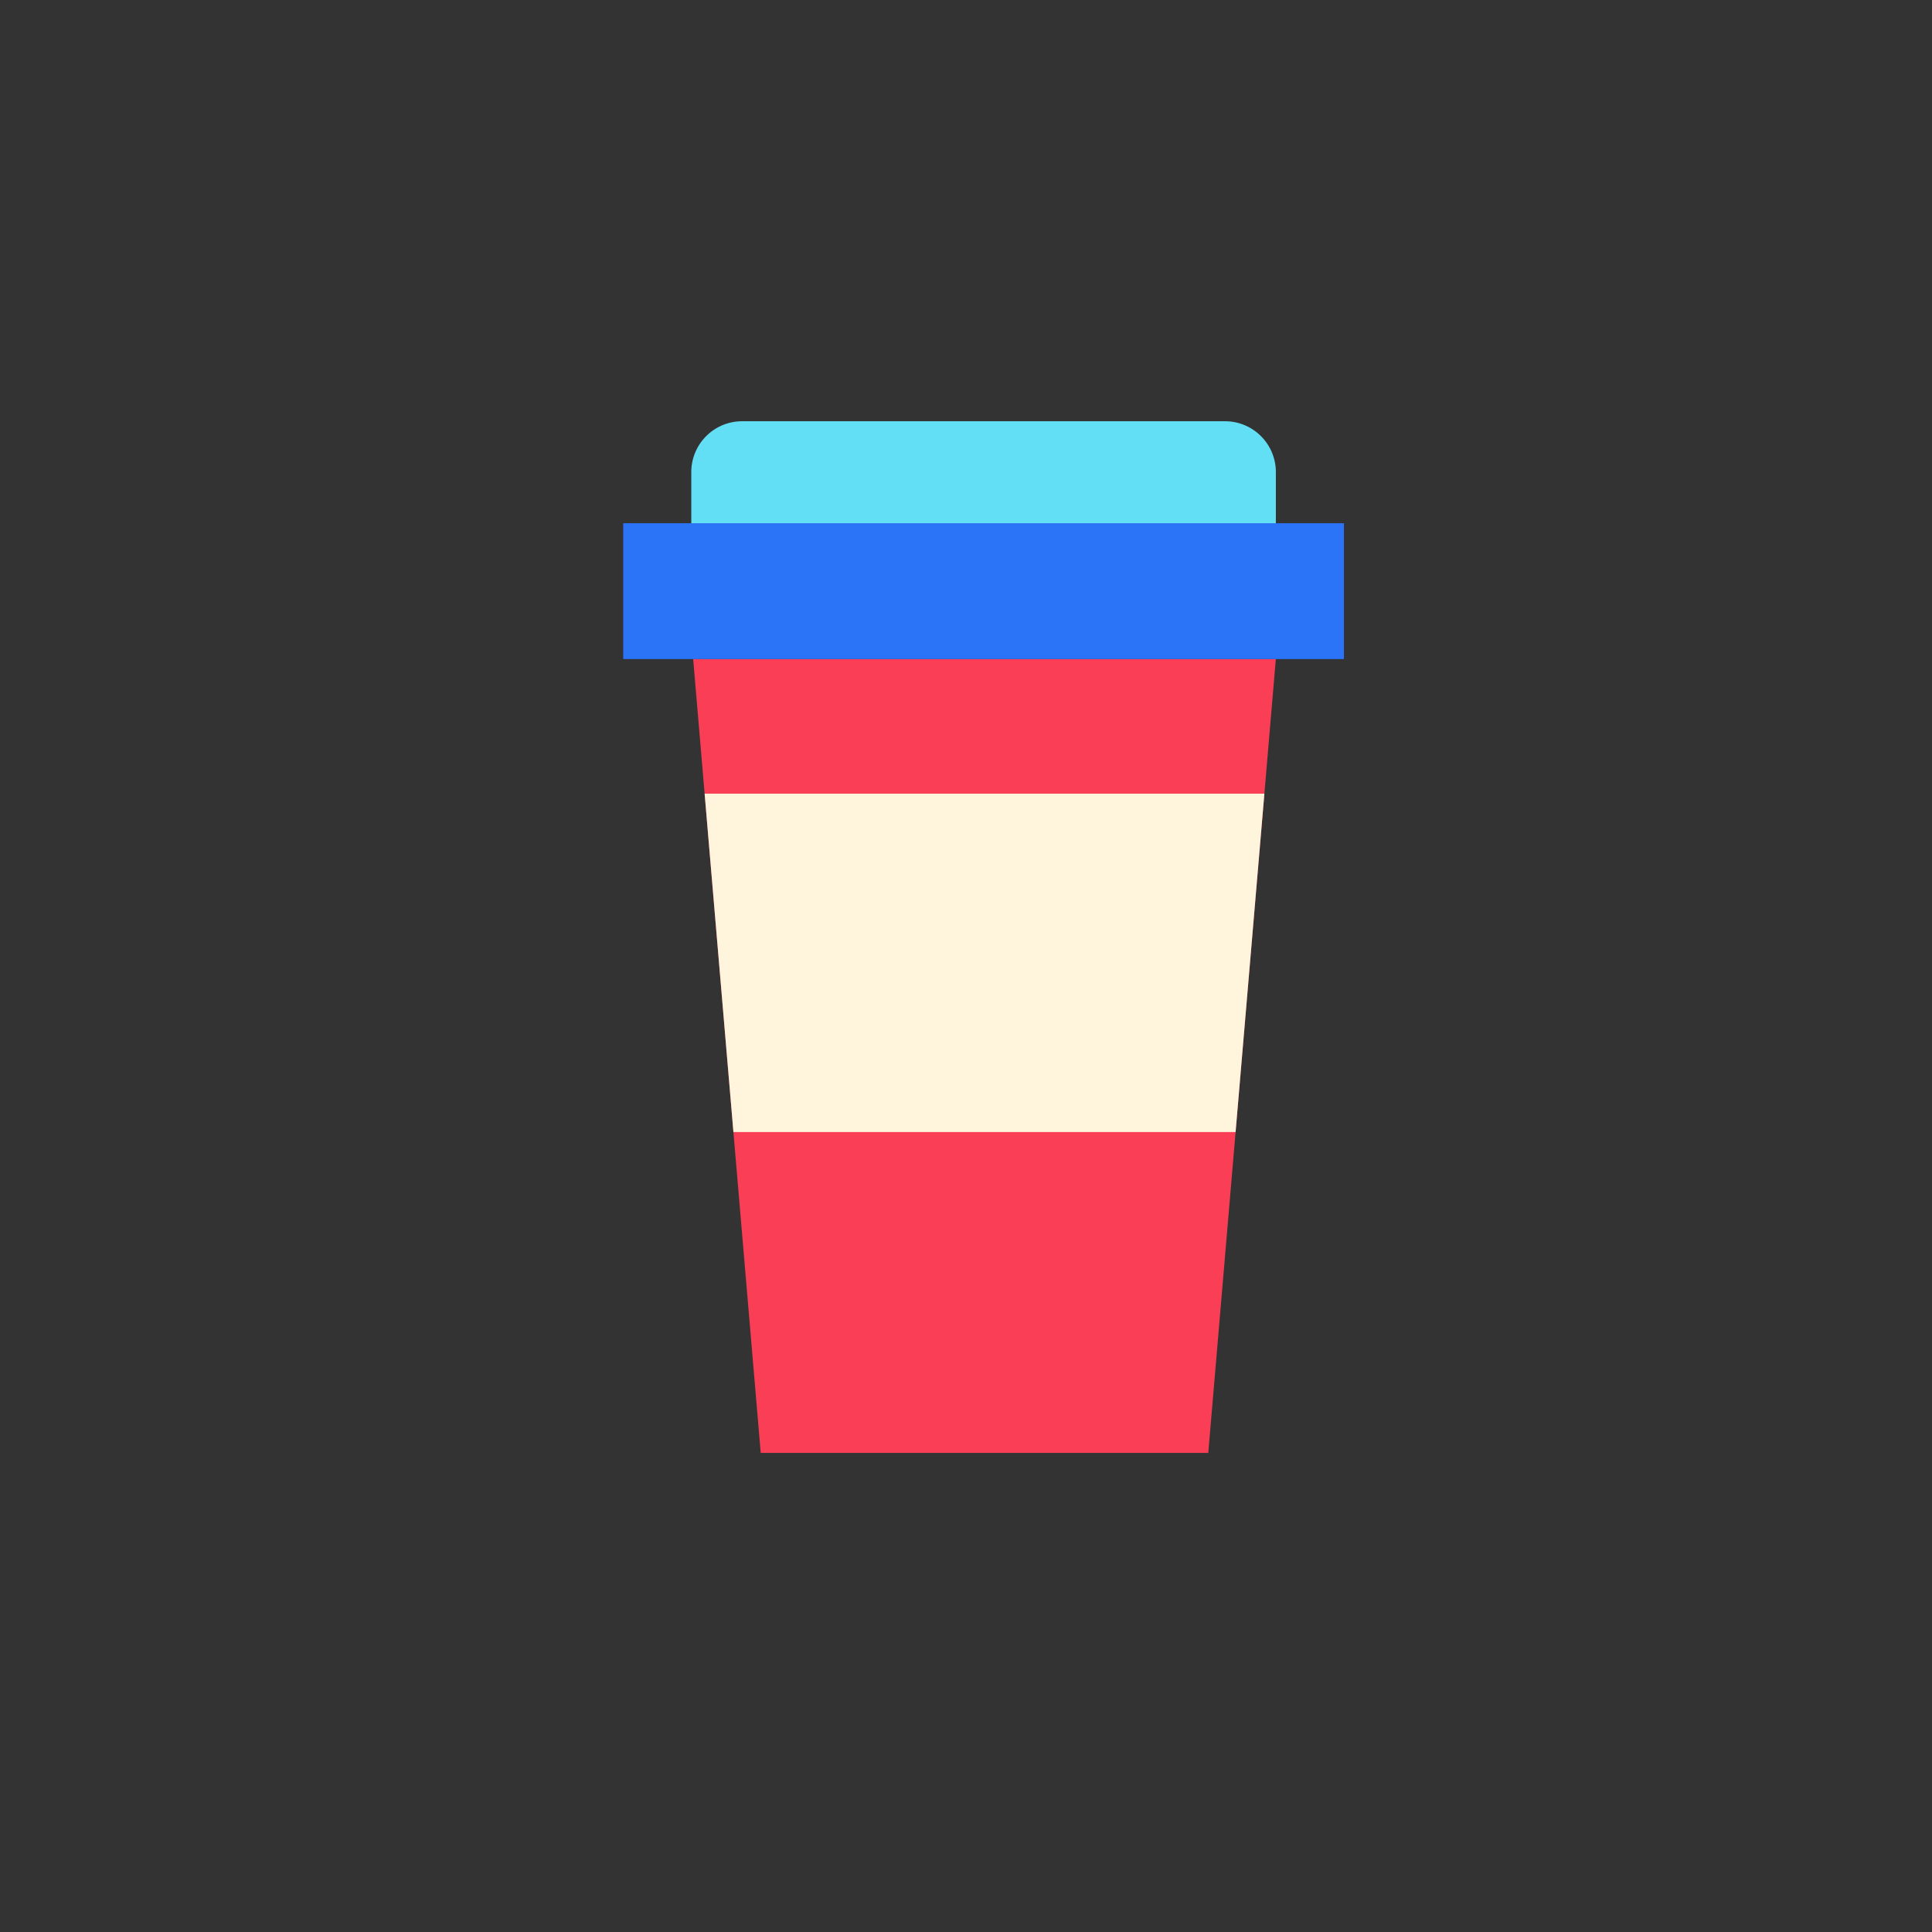 <svg xmlns="http://www.w3.org/2000/svg" width="128" height="128" viewBox="0 0 128 128">
  <rect x="0" y="0" width="128" height="128" fill="#333333" stroke="none"/>
  <title>COFFEE</title>
  <g>
    <polygon points="66.962 43.665 63.49 43.665 45.924 43.665 50.4 96.258 63.49 96.258 66.962 96.258 80.052 96.258 84.528 43.665 66.962 43.665" fill="#f93e55"/>
    <rect x="41.29" y="34.665" width="47.75" height="9" fill="#2b74f7"/>
    <path d="M49.17,27.908H81.16a3.369,3.369,0,0,1,3.369,3.369v3.388a0,0,0,0,1,0,0H45.8a0,0,0,0,1,0,0V31.277A3.369,3.369,0,0,1,49.17,27.908Z" fill="#62dff4"/>
    <polygon points="81.861 75 83.769 52.582 46.683 52.582 48.591 75 81.861 75" fill="#fff5dc"/>
  </g>
</svg>
